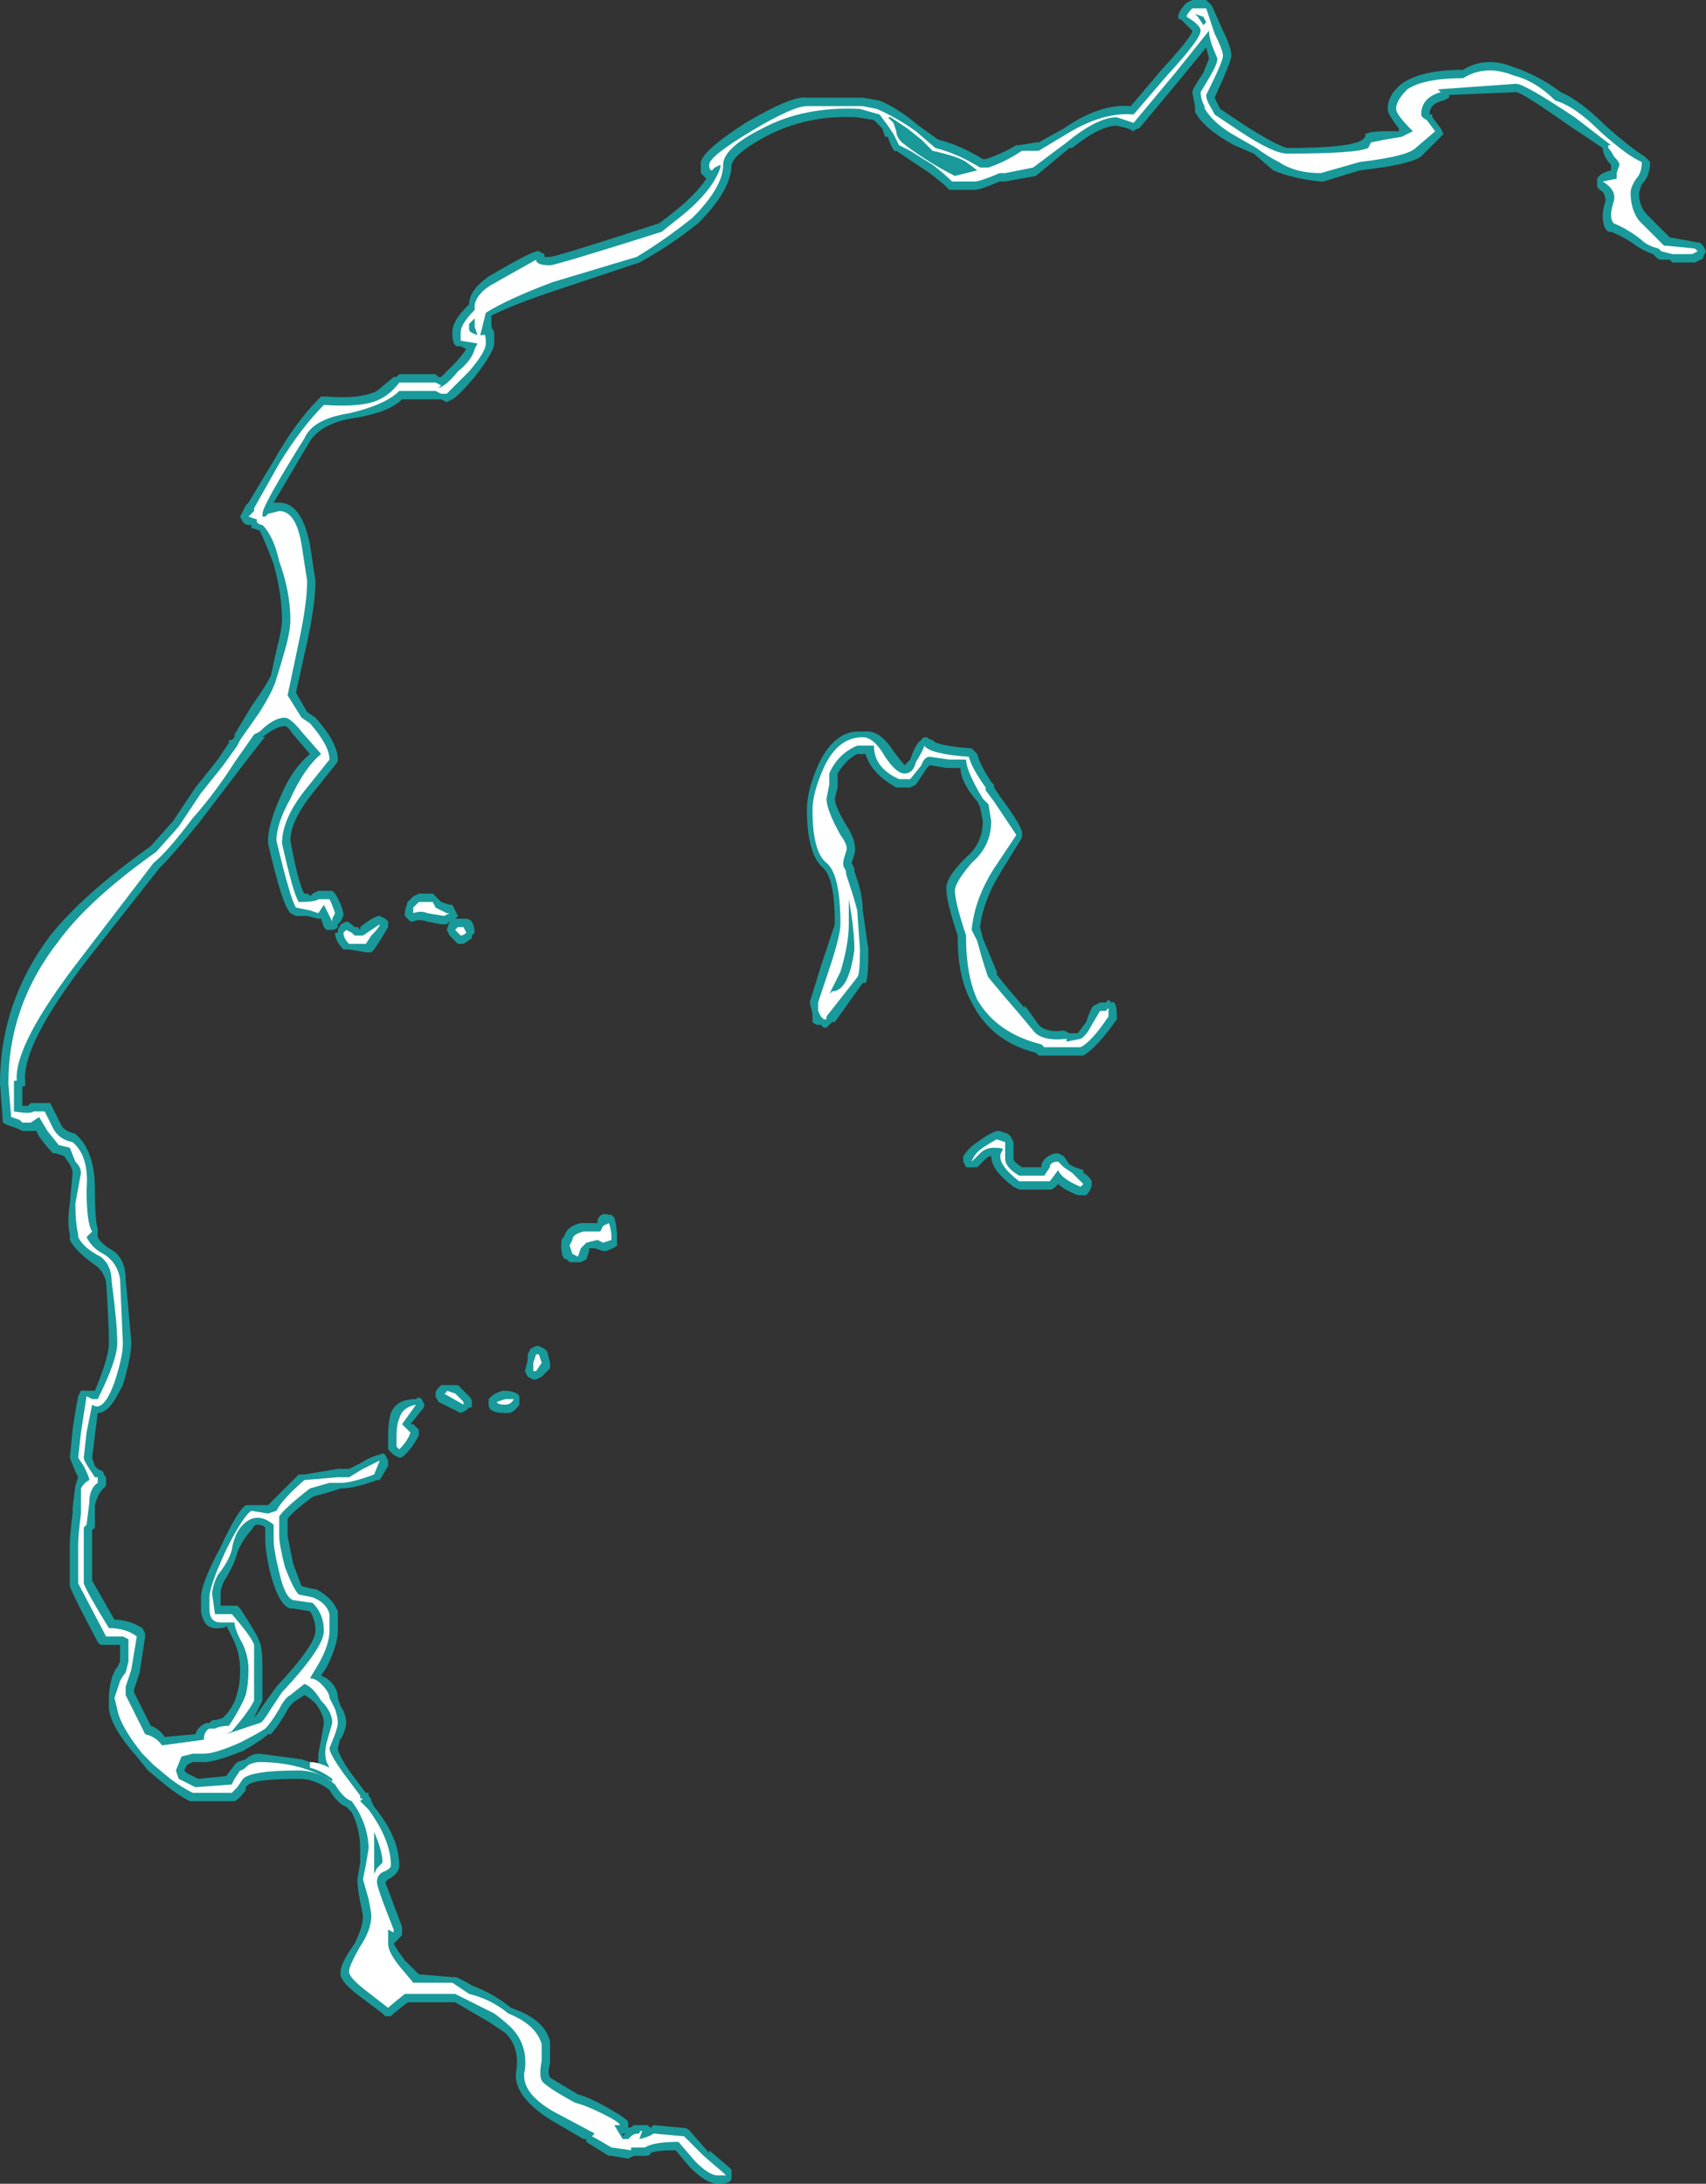 <?xml version="1.0" encoding="UTF-8" standalone="no"?>
<svg xmlns:ffdec="https://www.free-decompiler.com/flash" xmlns:xlink="http://www.w3.org/1999/xlink" ffdec:objectType="shape" height="39.1px" width="30.55px" xmlns="http://www.w3.org/2000/svg">
  <rect width="100%" height="100%" fill="#333333" stroke="none"/>
  <g transform="matrix(1.0, 0.0, 0.0, 1.0, 14.5, 20.7)">
    <path d="M15.0 -17.85 L15.05 -17.8 Q15.05 -17.55 14.9 -17.4 L14.85 -17.25 Q14.85 -17.0 15.0 -16.85 L15.4 -16.45 15.95 -16.35 16.0 -16.3 16.05 -16.2 16.0 -16.1 Q16.0 -16.05 15.95 -16.05 L15.85 -16.0 15.45 -16.0 15.4 -16.05 15.25 -16.05 Q15.2 -16.05 15.15 -16.1 L15.1 -16.15 Q14.95 -16.2 14.8 -16.3 14.6 -16.45 14.35 -16.55 L14.3 -16.55 14.25 -16.6 Q14.15 -16.8 14.25 -17.1 14.25 -17.25 14.15 -17.3 L14.1 -17.35 14.1 -17.5 Q14.15 -17.6 14.35 -17.65 L14.35 -17.75 14.3 -17.8 Q14.2 -17.95 14.2 -18.05 L13.6 -18.45 Q12.75 -19.05 12.65 -19.05 L11.45 -19.0 11.45 -18.95 11.35 -18.9 Q11.1 -18.85 11.1 -18.65 L11.15 -18.65 11.15 -18.6 11.3 -18.4 11.35 -18.3 10.95 -17.9 Q10.75 -17.75 9.85 -17.65 L9.2 -17.45 9.15 -17.45 Q8.65 -17.5 8.3 -17.65 L7.95 -17.95 7.6 -18.1 Q7.05 -18.4 6.9 -18.7 L6.9 -18.8 6.85 -19.05 Q6.85 -19.1 7.05 -19.4 L7.15 -19.65 7.1 -19.85 6.65 -19.3 5.9 -18.4 Q5.85 -18.4 5.8 -18.35 L5.7 -18.4 5.5 -18.45 Q5.2 -18.45 4.7 -18.05 L4.65 -18.05 4.05 -17.55 3.5 -17.45 3.4 -17.45 Q3.05 -17.3 2.95 -17.3 L2.5 -17.3 2.4 -17.4 2.15 -17.6 1.55 -18.0 Q1.5 -17.95 1.4 -18.25 L1.35 -18.25 1.3 -18.4 1.15 -18.55 0.85 -18.6 Q-0.05 -18.65 -0.8 -18.25 -1.35 -17.95 -1.4 -17.75 -1.4 -17.3 -2.0 -16.7 -2.5 -16.3 -3.05 -16.0 L-4.55 -15.5 Q-5.3 -15.25 -5.7 -15.05 L-5.7 -14.85 -5.65 -14.75 -5.65 -14.55 Q-5.65 -14.4 -6.0 -13.95 -6.3 -13.6 -6.4 -13.55 L-6.5 -13.5 -6.6 -13.55 -7.3 -13.55 Q-7.55 -13.3 -8.25 -13.2 -8.75 -13.1 -8.95 -12.8 L-9.6 -11.7 -9.5 -11.7 Q-9.1 -11.7 -8.95 -10.95 L-8.85 -10.3 Q-8.85 -9.9 -9.0 -9.2 L-9.2 -8.3 -9.0 -7.95 -8.85 -7.85 Q-8.45 -7.4 -8.45 -7.1 -8.45 -7.05 -8.5 -7.0 L-8.9 -6.5 Q-9.3 -6.0 -9.3 -5.65 -9.15 -4.85 -9.05 -4.7 -8.95 -4.7 -8.95 -4.65 L-8.9 -4.7 -8.8 -4.75 -8.55 -4.75 -8.5 -4.7 Q-8.4 -4.55 -8.35 -4.35 L-8.35 -4.3 -8.4 -4.2 -8.45 -4.15 -8.45 -4.1 Q-8.5 -4.05 -8.55 -4.05 L-8.65 -4.05 -8.7 -4.1 -8.75 -4.25 -8.8 -4.25 -9.0 -4.3 -9.2 -4.3 -9.3 -4.35 Q-9.45 -4.5 -9.7 -5.6 L-9.7 -5.65 Q-9.7 -5.95 -9.45 -6.5 -9.25 -6.95 -8.95 -7.2 L-9.25 -7.55 Q-9.35 -7.7 -9.4 -7.7 -9.55 -7.7 -9.8 -7.5 L-9.75 -7.5 -9.8 -7.45 -10.15 -7.0 -10.95 -5.95 Q-11.4 -5.4 -11.65 -5.15 L-12.95 -3.5 Q-14.1 -2.0 -14.05 -1.35 L-14.05 -1.25 -14.1 -1.25 -14.1 -0.9 -14.0 -0.9 -13.95 -0.95 -13.6 -0.95 -13.4 -0.55 Q-13.35 -0.45 -13.15 -0.4 L-13.1 -0.35 Q-12.8 -0.05 -12.8 0.6 -12.8 1.15 -12.75 1.3 L-12.75 1.45 Q-12.7 1.55 -12.55 1.65 -12.25 1.8 -12.25 2.2 L-12.15 3.3 -12.15 3.35 Q-12.15 3.6 -12.3 4.1 -12.45 4.4 -12.55 4.5 -12.65 4.6 -12.75 4.6 L-12.85 5.4 -12.8 5.55 -12.75 5.6 -12.65 5.65 Q-12.65 5.7 -12.6 5.75 L-12.6 5.9 -12.65 5.95 Q-12.75 6.05 -12.8 6.25 L-12.8 6.65 -12.85 6.7 -12.85 6.95 Q-12.85 7.5 -12.85 7.6 L-12.45 8.3 Q-12.2 8.3 -11.95 8.45 L-11.9 8.55 -11.9 8.6 -12.0 9.25 -12.1 9.55 -12.1 9.6 -11.8 10.2 Q-11.65 10.25 -11.55 10.4 L-11.0 10.35 Q-10.95 10.2 -10.8 10.15 L-10.75 10.15 -10.7 10.1 Q-10.6 10.1 -10.5 10.05 -10.3 9.85 -10.25 9.6 -10.2 9.45 -10.2 9.2 -10.2 8.95 -10.3 8.7 L-10.45 8.4 Q-10.45 8.45 -10.55 8.45 -10.85 8.5 -10.9 8.15 L-10.9 7.9 Q-10.9 7.65 -10.55 7.0 -10.25 6.35 -10.1 6.25 L-9.7 6.25 -9.65 6.2 Q-9.5 6.05 -9.15 5.7 L-9.05 5.7 -8.45 5.6 -8.25 5.6 -8.05 5.5 Q-7.8 5.35 -7.7 5.35 -7.65 5.3 -7.6 5.35 L-7.55 5.45 -7.55 5.55 -7.7 5.8 -7.75 5.8 Q-8.15 5.95 -8.4 5.95 L-8.55 6.0 -8.9 6.1 Q-9.3 6.4 -9.35 6.5 L-9.35 6.8 -9.25 7.3 -9.1 7.7 -8.9 7.75 -8.85 7.75 Q-8.55 7.9 -8.45 8.15 -8.45 8.2 -8.45 8.5 -8.45 8.75 -8.65 9.15 L-8.75 9.3 -8.65 9.35 Q-8.45 9.5 -8.45 9.7 L-8.4 9.85 Q-8.3 10.0 -8.3 10.15 -8.3 10.25 -8.4 10.45 L-8.4 10.4 -8.45 10.6 Q-8.45 10.7 -8.25 11.0 L-7.95 11.4 -7.9 11.4 -7.9 11.45 Q-7.85 11.5 -7.85 11.55 L-7.8 11.65 Q-7.35 12.2 -7.35 12.7 -7.35 12.85 -7.55 12.95 L-7.6 13.0 -7.3 13.8 -7.3 13.95 -7.45 14.1 Q-7.4 14.2 -7.25 14.4 L-7.0 14.65 -6.4 14.7 -6.35 14.7 Q-6.3 14.7 -6.05 14.85 -5.65 15.0 -5.35 15.25 -4.75 15.45 -4.65 15.85 -4.65 16.0 -4.65 16.25 -4.7 16.4 -4.65 16.5 L-4.15 16.8 Q-3.95 16.85 -3.6 17.05 -3.25 17.25 -3.25 17.3 -3.25 17.35 -3.25 17.4 -3.2 17.4 -3.15 17.35 -3.1 17.35 -3.0 17.35 L-2.9 17.35 -2.85 17.4 -2.8 17.35 -2.25 17.4 Q-2.2 17.4 -2.15 17.45 L-1.8 17.85 -1.8 17.8 -1.45 18.1 -1.4 18.15 -1.4 18.3 Q-1.4 18.4 -1.65 18.4 -1.85 18.4 -2.15 18.1 L-2.4 17.8 Q-2.75 17.8 -2.85 17.85 -2.85 17.9 -2.95 17.9 L-3.15 17.9 -3.25 17.95 -3.55 17.9 -3.6 17.9 -4.0 17.65 -4.0 17.6 -4.05 17.6 -4.65 17.25 Q-5.35 16.8 -5.25 16.35 -5.2 15.95 -5.45 15.7 L-5.75 15.5 -6.35 15.15 -7.2 15.15 -7.45 15.35 -7.5 15.4 -7.6 15.4 -7.65 15.35 -8.05 15.05 Q-8.45 14.75 -8.4 14.6 -8.4 14.45 -8.15 14.1 -8.0 13.8 -8.0 13.6 L-8.05 13.35 Q-8.1 13.1 -8.1 12.95 L-8.05 12.65 -8.05 12.4 Q-8.05 12.05 -8.2 11.75 L-8.3 11.65 Q-8.45 11.6 -8.6 11.35 -8.85 11.15 -9.15 11.15 -9.9 11.15 -10.05 11.25 L-10.1 11.3 -10.1 11.35 Q-10.2 11.5 -10.3 11.55 L-11.1 11.55 Q-11.3 11.45 -11.55 11.25 L-11.85 11.0 -12.05 10.75 Q-12.5 10.25 -12.55 9.9 L-12.55 9.7 Q-12.55 9.55 -12.5 9.35 -12.45 9.2 -12.4 9.15 L-12.35 9.05 -12.35 8.75 -12.7 8.75 -12.75 8.7 Q-13.2 7.85 -13.25 7.7 L-13.25 6.95 Q-13.25 6.8 -13.2 6.4 L-13.2 6.3 -13.15 5.9 -13.1 5.75 -13.15 5.65 -13.25 5.4 -13.2 4.9 Q-13.15 4.55 -13.1 4.3 L-13.05 4.2 Q-13.0 4.2 -12.95 4.2 L-12.8 4.2 Q-12.55 3.6 -12.55 3.35 -12.55 3.0 -12.6 2.25 -12.65 2.05 -12.8 1.95 -13.15 1.7 -13.25 1.5 L-13.25 1.4 Q-13.3 1.2 -13.25 0.85 L-13.2 0.3 Q-13.2 0.25 -13.25 0.15 L-13.35 0.0 -13.5 -0.05 -13.55 -0.05 Q-13.65 -0.15 -13.8 -0.35 L-13.85 -0.45 -14.1 -0.45 -14.2 -0.5 -14.35 -0.55 -14.45 -0.6 -14.45 -0.65 -14.5 -1.3 Q-14.5 -2.75 -13.6 -3.95 -13.0 -4.7 -11.8 -5.55 L-11.4 -6.0 -11.0 -6.6 -10.6 -7.1 -10.4 -7.4 -10.4 -7.45 -10.35 -7.45 -10.3 -7.5 -10.3 -7.55 -10.0 -8.05 Q-9.75 -8.4 -9.65 -8.6 L-9.55 -9.05 Q-9.45 -9.45 -9.45 -9.6 -9.45 -10.05 -9.6 -10.6 -9.75 -11.0 -9.85 -11.2 L-10.0 -11.25 -10.0 -11.3 -10.05 -11.3 Q-10.1 -11.3 -10.15 -11.35 L-10.2 -11.45 -10.1 -11.65 -10.05 -11.7 -9.6 -12.45 Q-9.2 -13.15 -8.8 -13.55 L-8.75 -13.6 -8.65 -13.6 Q-8.05 -13.55 -7.75 -13.7 L-7.45 -13.95 -7.4 -13.95 -7.35 -14.0 -6.7 -14.0 -6.65 -13.95 -6.6 -13.95 -6.4 -14.15 Q-6.25 -14.3 -6.15 -14.45 L-6.25 -14.5 -6.3 -14.5 Q-6.4 -14.5 -6.4 -14.75 -6.4 -14.95 -6.15 -15.2 L-6.1 -15.25 Q-6.1 -15.5 -5.75 -15.75 -4.9 -16.25 -4.85 -16.2 L-4.75 -16.15 -4.75 -16.1 -4.65 -16.1 Q-4.55 -16.1 -2.7 -16.7 L-2.5 -16.85 Q-2.05 -17.2 -1.85 -17.5 L-1.95 -17.6 -1.95 -17.75 Q-2.0 -17.95 -1.15 -18.5 -0.3 -19.0 -0.05 -18.95 L0.95 -18.95 1.25 -18.9 Q1.6 -18.75 1.95 -18.45 L2.3 -18.2 Q2.7 -18.1 3.1 -17.85 L3.15 -17.85 Q3.45 -17.95 3.7 -18.1 L3.75 -18.1 4.05 -18.15 4.1 -18.15 4.55 -18.4 Q5.2 -18.85 5.75 -18.8 L6.3 -19.45 Q6.85 -20.05 6.85 -20.15 L6.65 -20.35 Q6.6 -20.35 6.6 -20.4 6.6 -20.5 6.75 -20.65 L6.85 -20.7 7.1 -20.7 7.2 -20.6 7.4 -20.15 Q7.55 -19.85 7.55 -19.7 7.55 -19.6 7.25 -18.95 L7.35 -18.75 7.8 -18.45 Q8.35 -18.1 8.55 -18.05 9.7 -18.05 9.9 -18.2 L9.95 -18.25 9.95 -18.3 Q10.05 -18.35 10.3 -18.35 L10.55 -18.35 10.55 -18.4 Q10.35 -18.65 10.35 -18.75 10.35 -19.0 10.6 -19.2 10.95 -19.45 11.7 -19.45 12.1 -19.7 12.6 -19.5 13.05 -19.35 13.45 -19.05 13.8 -18.9 14.25 -18.45 14.7 -18.05 14.95 -17.9 L15.0 -17.85 M2.65 -17.7 L2.65 -17.7 M0.85 -7.2 Q0.65 -7.1 0.5 -6.85 L0.5 -6.6 0.45 -6.4 Q0.45 -6.25 0.7 -5.85 0.85 -5.6 0.8 -5.4 L0.75 -5.25 0.8 -5.15 0.8 -5.1 0.85 -4.95 Q0.95 -4.65 0.95 -4.4 L1.05 -3.7 Q1.05 -3.15 1.0 -3.1 L0.95 -3.1 0.45 -2.4 0.4 -2.4 0.3 -2.3 0.25 -2.3 0.2 -2.35 0.15 -2.35 Q0.1 -2.35 0.05 -2.4 L0.05 -2.55 0.0 -2.75 0.2 -3.4 Q0.4 -4.0 0.45 -4.15 0.45 -4.95 0.25 -5.15 -0.05 -5.4 -0.05 -6.2 -0.05 -6.55 0.15 -7.0 0.45 -7.65 0.95 -7.6 1.25 -7.65 1.5 -7.25 1.65 -7.05 1.7 -7.0 L1.8 -7.1 Q1.9 -7.4 2.0 -7.45 2.0 -7.5 2.1 -7.5 2.15 -7.45 2.2 -7.45 2.25 -7.35 2.9 -7.3 L3.0 -7.2 Q3.05 -7.0 3.25 -6.7 L3.3 -6.65 3.3 -6.6 3.4 -6.45 Q3.85 -5.85 3.8 -5.75 L3.8 -5.7 3.4 -5.05 Q3.1 -4.55 3.05 -4.1 L3.1 -3.9 3.35 -3.3 3.35 -3.25 3.55 -3.0 3.85 -2.65 3.85 -2.7 4.1 -2.35 Q4.25 -2.2 4.55 -2.25 L4.65 -2.2 4.8 -2.2 4.95 -2.4 Q5.05 -2.7 5.1 -2.7 L5.2 -2.75 5.3 -2.75 5.35 -2.8 5.4 -2.75 Q5.5 -2.8 5.5 -2.5 L5.5 -2.45 Q5.15 -1.95 4.9 -1.8 L4.1 -1.8 4.05 -1.85 Q3.25 -2.05 2.9 -2.75 2.65 -3.2 2.65 -3.9 L2.65 -3.95 Q2.45 -4.55 2.45 -4.75 2.4 -4.95 2.8 -5.35 3.1 -5.6 3.1 -6.0 L3.05 -6.25 3.0 -6.35 Q2.7 -6.7 2.7 -6.95 L2.45 -6.95 2.15 -7.0 2.1 -6.95 1.9 -6.65 1.8 -6.6 1.55 -6.6 Q1.1 -6.85 1.0 -7.2 L0.85 -7.2 M3.6 -0.35 L3.65 -0.25 3.65 0.05 Q3.65 0.1 3.8 0.2 L4.15 0.2 4.15 0.15 Q4.2 0.0 4.4 -0.05 L4.45 -0.05 4.55 0.0 4.65 0.15 4.75 0.2 4.9 0.25 4.9 0.3 Q5.0 0.35 5.05 0.45 L5.05 0.5 Q5.05 0.6 4.95 0.7 L4.8 0.7 Q4.55 0.6 4.45 0.5 L4.4 0.55 Q4.35 0.6 4.3 0.6 L3.75 0.6 3.65 0.55 Q3.25 0.25 3.25 0.0 3.2 0.0 3.15 0.05 L3.0 0.2 2.8 0.2 2.75 0.1 Q2.75 0.05 2.75 0.0 2.85 -0.15 3.0 -0.25 3.2 -0.4 3.35 -0.45 L3.4 -0.45 3.55 -0.4 3.6 -0.35 M-8.05 -4.05 L-8.05 -4.1 Q-7.8 -4.3 -7.7 -4.3 L-7.6 -4.25 -7.55 -4.2 -7.55 -4.1 -7.7 -3.85 -7.8 -3.7 -7.85 -3.65 -7.95 -3.65 -8.25 -3.7 -8.35 -3.7 Q-8.5 -3.85 -8.5 -4.0 L-8.45 -4.0 -8.45 -4.05 -8.4 -4.15 -8.3 -4.2 Q-8.25 -4.2 -8.15 -4.1 L-8.1 -4.1 -8.05 -4.05 M-7.25 -4.35 Q-7.25 -4.4 -7.2 -4.55 L-7.1 -4.65 -7.0 -4.7 -6.75 -4.7 -6.6 -4.55 -6.45 -4.5 -6.4 -4.5 -6.3 -4.3 -6.35 -4.25 -6.15 -4.25 Q-6.1 -4.25 -6.05 -4.2 -6.0 -4.1 -6.0 -4.0 L-6.05 -3.95 -6.05 -3.9 -6.2 -3.8 -6.3 -3.8 -6.45 -3.95 -6.5 -4.05 -6.45 -4.2 -6.5 -4.15 -6.6 -4.15 -6.85 -4.2 Q-7.0 -4.25 -7.1 -4.2 L-7.15 -4.2 -7.25 -4.3 -7.25 -4.35 M-3.8 1.2 L-3.8 1.15 Q-3.75 1.0 -3.6 1.05 L-3.55 1.05 -3.5 1.1 Q-3.45 1.25 -3.45 1.5 -3.45 1.55 -3.45 1.6 -3.5 1.65 -3.65 1.7 L-3.7 1.7 -3.85 1.65 -3.95 1.65 -3.95 1.7 -4.0 1.85 -4.1 1.9 -4.3 1.9 -4.35 1.85 Q-4.45 1.85 -4.45 1.6 -4.45 1.45 -4.4 1.45 -4.35 1.25 -4.1 1.2 L-3.8 1.2 M-4.9 3.4 L-4.85 3.4 -4.75 3.45 -4.7 3.5 -4.65 3.7 -4.65 3.8 -4.8 3.95 -4.9 4.0 -4.95 4.0 -5.05 3.95 -5.1 3.85 -5.05 3.65 -5.05 3.55 -5.0 3.45 -4.9 3.4 M-5.2 4.3 L-5.2 4.45 Q-5.3 4.6 -5.4 4.6 L-5.45 4.6 Q-5.75 4.6 -5.75 4.45 L-5.75 4.35 -5.7 4.3 Q-5.65 4.25 -5.5 4.2 -5.25 4.2 -5.2 4.3 M-10.0 6.7 Q-10.15 6.85 -10.25 7.1 -10.3 7.3 -10.45 7.55 -10.55 7.7 -10.55 7.85 L-10.55 8.05 -10.25 8.05 -10.2 8.1 Q-9.9 8.55 -9.85 8.7 -9.8 8.8 -9.8 9.2 -9.8 9.65 -9.8 9.75 L-9.95 10.05 -9.9 10.0 -9.8 9.85 -9.55 9.5 Q-8.85 8.75 -8.85 8.5 -8.85 8.3 -8.95 8.15 L-9.25 8.1 -9.3 8.1 Q-9.5 8.05 -9.65 7.5 -9.75 7.1 -9.75 6.85 L-9.75 6.65 Q-9.8 6.6 -9.9 6.6 -9.95 6.6 -10.0 6.7 M-6.3 4.1 L-6.1 4.3 Q-6.05 4.35 -6.05 4.4 L-6.05 4.5 -6.1 4.5 -6.15 4.55 -6.25 4.6 Q-6.35 4.55 -6.65 4.4 L-6.7 4.3 -6.7 4.25 Q-6.7 4.2 -6.65 4.15 L-6.6 4.1 -6.3 4.1 M-6.95 4.35 L-6.9 4.45 Q-6.9 4.5 -6.95 4.55 L-7.15 4.8 -7.1 4.8 -7.0 4.9 -7.0 5.0 Q-7.1 5.2 -7.25 5.35 -7.3 5.4 -7.35 5.4 L-7.45 5.35 -7.55 5.25 -7.55 5.05 Q-7.55 4.75 -7.5 4.6 -7.4 4.35 -7.05 4.35 -7.0 4.3 -6.95 4.35 M-9.7 10.35 Q-9.8 10.45 -10.15 10.65 -10.65 10.85 -10.85 10.85 L-11.05 10.85 -11.15 10.9 -11.2 11.0 -11.15 11.05 -10.95 11.15 -10.45 11.1 -10.3 10.9 -10.25 10.85 -10.1 10.8 Q-10.0 10.7 -9.85 10.7 L-9.1 10.8 -8.8 10.9 -8.8 10.7 -8.75 10.45 -8.7 10.15 Q-8.7 10.0 -8.85 9.8 -8.95 9.7 -9.05 9.65 L-9.2 9.75 Q-9.3 9.8 -9.4 10.0 -9.55 10.25 -9.65 10.35 L-9.7 10.35 M-3.25 17.45 L-3.25 17.4 -3.25 17.45 M-3.35 17.55 L-3.3 17.5 -3.35 17.5 -3.35 17.55" fill="#00ffff" fill-opacity="0.502" fill-rule="evenodd" stroke="none"/>
    <path d="M14.35 -18.1 L13.7 -18.6 Q12.8 -19.2 12.65 -19.2 L11.25 -19.1 11.3 -19.05 Q10.95 -18.95 10.95 -18.65 10.95 -18.6 11.05 -18.55 L11.2 -18.35 10.85 -18.05 Q10.7 -17.9 9.85 -17.8 L9.15 -17.6 Q8.7 -17.6 8.4 -17.8 8.2 -17.9 8.0 -18.05 L7.65 -18.25 Q7.2 -18.5 7.05 -18.8 L7.1 -18.75 Q7.0 -18.9 7.0 -19.05 L7.15 -19.3 Q7.3 -19.55 7.3 -19.65 L7.2 -19.9 Q7.15 -20.05 7.15 -20.15 L6.55 -19.4 5.8 -18.5 5.5 -18.6 Q5.15 -18.6 4.6 -18.15 L4.0 -17.7 3.5 -17.6 3.4 -17.6 Q3.05 -17.45 2.95 -17.45 L2.55 -17.45 Q2.4 -17.6 2.2 -17.75 L1.8 -18.0 1.6 -18.1 1.5 -18.3 1.4 -18.45 1.25 -18.65 0.9 -18.75 Q-0.1 -18.8 -0.85 -18.4 -1.55 -18.05 -1.55 -17.75 -1.55 -17.35 -2.1 -16.8 -2.6 -16.4 -3.1 -16.1 L-4.6 -15.65 Q-5.4 -15.35 -5.8 -15.1 L-5.9 -14.7 -5.85 -14.7 Q-5.8 -14.75 -5.8 -14.55 -5.8 -14.4 -6.1 -14.05 -6.4 -13.75 -6.5 -13.65 L-6.6 -13.65 -6.7 -13.7 -7.35 -13.7 Q-7.6 -13.45 -8.25 -13.3 -8.9 -13.2 -9.05 -12.85 -9.8 -11.65 -9.8 -11.5 L-9.8 -11.45 -9.75 -11.45 -9.7 -11.5 -9.5 -11.55 Q-9.2 -11.55 -9.1 -10.95 L-9.0 -10.3 Q-9.0 -9.9 -9.15 -9.2 L-9.35 -8.25 -9.1 -7.85 -8.95 -7.75 Q-8.6 -7.35 -8.6 -7.1 L-9.0 -6.6 Q-9.45 -6.05 -9.45 -5.6 -9.25 -4.7 -9.15 -4.55 -8.85 -4.55 -8.8 -4.6 L-8.6 -4.6 Q-8.55 -4.5 -8.5 -4.35 L-8.55 -4.25 -8.55 -4.2 -8.7 -4.5 -8.8 -4.35 -8.95 -4.4 -9.2 -4.45 Q-9.3 -4.6 -9.55 -5.65 -9.55 -5.95 -9.3 -6.4 -9.05 -6.95 -8.75 -7.2 L-9.1 -7.6 Q-9.3 -7.85 -9.4 -7.85 -9.6 -7.85 -9.85 -7.6 L-9.95 -7.55 -10.3 -7.05 Q-10.65 -6.5 -11.05 -6.05 -11.5 -5.45 -11.75 -5.25 L-13.05 -3.55 Q-14.25 -2.0 -14.2 -1.35 L-14.25 -1.35 -14.25 -0.8 Q-13.95 -0.75 -13.9 -0.8 L-13.7 -0.8 -13.55 -0.5 Q-13.45 -0.3 -13.2 -0.25 -12.9 0.0 -12.95 0.6 -12.95 1.2 -12.85 1.35 L-12.95 1.45 Q-12.85 1.65 -12.65 1.75 -12.4 1.9 -12.35 2.2 L-12.3 3.35 Q-12.3 3.6 -12.45 4.05 -12.65 4.6 -12.85 4.45 L-12.95 4.95 -13.0 5.4 Q-13.0 5.45 -12.9 5.6 L-12.8 5.75 -12.75 5.75 -12.75 5.85 Q-12.9 5.95 -12.9 6.2 L-12.95 6.6 -13.0 6.65 -13.0 6.95 Q-13.0 7.55 -13.0 7.65 -12.95 7.8 -12.55 8.45 -12.25 8.45 -12.05 8.6 L-12.15 9.2 -12.25 9.5 -12.25 9.65 -11.9 10.35 Q-11.7 10.4 -11.6 10.55 L-10.85 10.45 Q-10.85 10.3 -10.75 10.25 L-10.65 10.25 Q-10.55 10.2 -10.4 10.2 -10.2 9.9 -10.1 9.65 -10.05 9.45 -10.05 9.2 -10.05 8.9 -10.2 8.65 -10.3 8.45 -10.3 8.35 L-10.55 8.35 Q-10.75 8.35 -10.75 8.1 L-10.75 7.9 Q-10.75 7.7 -10.45 7.05 -10.15 6.45 -10.0 6.35 L-9.7 6.4 -9.55 6.35 Q-9.45 6.15 -9.05 5.8 L-8.45 5.75 -8.25 5.75 -8.0 5.6 Q-7.8 5.5 -7.7 5.45 L-7.8 5.7 Q-8.2 5.85 -8.4 5.85 L-8.6 5.85 -8.95 5.95 Q-9.4 6.3 -9.5 6.45 -9.5 6.5 -9.5 6.8 -9.5 6.95 -9.4 7.35 -9.25 7.75 -9.15 7.85 L-8.9 7.9 Q-8.65 8.0 -8.6 8.2 -8.6 8.25 -8.6 8.5 -8.6 8.75 -8.8 9.1 L-8.95 9.35 Q-8.85 9.35 -8.75 9.45 -8.6 9.6 -8.6 9.7 L-8.5 9.9 Q-8.45 10.05 -8.45 10.15 -8.45 10.2 -8.5 10.35 L-8.6 10.6 Q-8.6 10.7 -8.35 11.05 L-8.05 11.45 -8.05 11.5 -8.0 11.5 -8.05 11.55 -7.9 11.7 Q-7.5 12.25 -7.5 12.7 -7.5 12.75 -7.6 12.8 -7.75 12.85 -7.75 13.0 -7.75 13.1 -7.45 13.85 L-7.45 13.9 -7.55 13.85 -7.55 14.1 Q-7.55 14.25 -7.35 14.5 L-7.1 14.8 -6.4 14.8 -6.1 15.0 Q-5.7 15.1 -5.4 15.35 -4.9 15.55 -4.8 15.9 -4.8 16.0 -4.8 16.2 -4.85 16.45 -4.8 16.55 -4.75 16.65 -4.2 16.95 -4.0 17.0 -3.7 17.15 -3.4 17.3 -3.4 17.35 L-3.5 17.35 -3.35 17.6 -3.25 17.6 -3.2 17.55 Q-3.15 17.5 -3.05 17.5 -3.05 17.45 -3.0 17.45 L-3.05 17.6 Q-2.85 17.55 -2.8 17.5 L-2.25 17.55 -1.9 17.9 -1.55 18.2 -1.5 18.25 -1.65 18.25 Q-1.8 18.25 -2.05 18.0 L-2.35 17.65 Q-2.8 17.65 -2.95 17.75 L-3.2 17.75 -3.2 17.8 -3.55 17.75 Q-3.8 17.6 -3.9 17.55 L-3.85 17.5 -4.6 17.1 Q-5.2 16.75 -5.1 16.35 -5.05 15.9 -5.35 15.6 -5.45 15.5 -5.65 15.35 L-6.35 15.0 -7.25 15.0 Q-7.5 15.2 -7.55 15.25 L-8.0 14.9 Q-8.25 14.7 -8.25 14.6 -8.25 14.5 -8.05 14.15 -7.85 13.85 -7.85 13.6 -7.85 13.55 -7.9 13.3 L-8.0 12.95 -7.95 12.7 -7.9 12.4 Q-7.9 12.05 -8.1 11.7 L-8.2 11.55 Q-8.35 11.5 -8.5 11.25 -8.8 11.0 -9.15 11.0 -10.0 11.0 -10.15 11.15 L-10.25 11.3 Q-10.3 11.35 -10.35 11.4 L-11.05 11.4 Q-11.25 11.3 -11.45 11.15 L-11.75 10.9 -11.95 10.7 Q-12.35 10.2 -12.4 9.9 L-12.45 9.7 -12.35 9.4 Q-12.3 9.3 -12.25 9.25 L-12.2 9.05 -12.2 8.65 -12.3 8.6 -12.6 8.6 -13.1 7.65 Q-13.1 7.55 -13.1 6.95 -13.1 6.8 -13.05 6.4 L-13.05 5.95 Q-13.0 5.85 -12.9 5.8 -12.9 5.75 -13.0 5.55 L-13.1 5.4 -13.05 4.95 -12.95 4.3 -12.85 4.35 -12.75 4.35 Q-12.4 3.65 -12.4 3.35 -12.4 3.0 -12.5 2.25 -12.5 1.95 -12.7 1.8 -13.0 1.65 -13.1 1.45 L-13.1 1.4 Q-13.15 1.2 -13.15 0.85 L-13.05 0.3 Q-13.05 0.2 -13.15 0.1 L-13.25 -0.15 -13.45 -0.2 -13.65 -0.45 -13.8 -0.7 -13.95 -0.6 -14.1 -0.6 -14.15 -0.65 -14.3 -0.7 -14.35 -1.3 Q-14.35 -2.7 -13.45 -3.85 -12.9 -4.6 -11.7 -5.45 L-11.3 -5.9 -10.9 -6.5 -10.5 -7.0 -10.25 -7.35 -10.2 -7.45 -9.85 -7.95 Q-9.6 -8.35 -9.55 -8.55 -9.5 -8.7 -9.4 -9.05 -9.3 -9.4 -9.3 -9.6 -9.3 -10.1 -9.5 -10.65 -9.6 -11.1 -9.8 -11.3 -9.85 -11.3 -9.9 -11.35 L-9.9 -11.4 -10.05 -11.45 -9.95 -11.55 -9.95 -11.6 -9.5 -12.4 Q-9.1 -13.05 -8.7 -13.45 -8.0 -13.4 -7.7 -13.55 -7.5 -13.65 -7.35 -13.85 L-6.7 -13.85 -6.6 -13.8 -6.65 -13.75 Q-6.5 -13.8 -6.3 -14.05 -6.05 -14.25 -6.0 -14.45 L-5.95 -14.55 -6.25 -14.6 -6.25 -14.75 Q-6.25 -14.9 -6.0 -15.15 L-6.0 -15.25 Q-5.95 -15.45 -5.7 -15.6 L-4.9 -16.05 Q-4.9 -15.95 -4.65 -15.95 -4.55 -15.95 -2.65 -16.55 L-2.4 -16.75 Q-1.75 -17.25 -1.6 -17.7 L-1.6 -17.75 -1.7 -17.7 -1.75 -17.65 Q-1.8 -17.65 -1.8 -17.75 -1.8 -17.9 -1.05 -18.35 -0.3 -18.8 -0.05 -18.8 L0.95 -18.8 1.2 -18.75 Q1.55 -18.6 1.9 -18.35 L2.25 -18.05 Q2.65 -17.95 3.05 -17.7 L3.2 -17.7 Q3.5 -17.8 3.8 -18.0 L4.1 -18.0 4.6 -18.3 Q5.25 -18.7 5.8 -18.65 L6.4 -19.35 Q7.0 -20.0 7.0 -20.15 7.0 -20.25 6.75 -20.4 6.75 -20.45 6.85 -20.55 L7.1 -20.55 7.25 -20.1 Q7.4 -19.8 7.4 -19.7 7.4 -19.6 7.1 -19.0 7.1 -18.9 7.2 -18.75 L7.25 -18.65 7.7 -18.35 Q8.3 -17.95 8.55 -17.95 9.8 -17.95 10.0 -18.05 L10.05 -18.15 10.3 -18.2 10.6 -18.25 10.8 -18.35 Q10.5 -18.65 10.5 -18.75 10.5 -18.9 10.7 -19.1 11.0 -19.3 11.7 -19.3 12.1 -19.55 12.6 -19.35 13.0 -19.25 13.35 -18.9 13.7 -18.8 14.15 -18.35 14.65 -17.9 14.9 -17.8 14.9 -17.6 14.8 -17.5 14.7 -17.35 14.7 -17.25 14.7 -16.95 14.85 -16.75 L15.3 -16.3 15.35 -16.3 15.85 -16.25 15.9 -16.2 15.8 -16.15 15.45 -16.15 15.25 -16.2 15.2 -16.25 Q15.0 -16.3 14.9 -16.4 14.65 -16.6 14.4 -16.7 14.3 -16.8 14.4 -17.1 14.45 -17.3 14.2 -17.45 L14.45 -17.5 14.45 -17.6 14.5 -17.75 Q14.5 -17.8 14.4 -17.9 14.35 -18.0 14.3 -18.05 L14.3 -18.1 14.35 -18.1 M1.75 -18.4 L1.45 -18.6 1.4 -18.6 1.5 -18.5 1.55 -18.35 Q1.55 -18.25 1.65 -18.15 2.1 -17.8 2.6 -17.55 L3.0 -17.65 2.8 -17.8 Q2.65 -17.9 2.2 -18.0 L2.0 -18.2 1.75 -18.4 M6.9 -20.45 L6.95 -20.4 7.05 -20.25 7.1 -20.3 7.05 -20.4 6.9 -20.45 M1.35 -7.15 Q1.55 -6.85 1.7 -6.85 1.85 -6.85 1.9 -7.05 2.05 -7.3 2.05 -7.35 2.15 -7.2 2.85 -7.15 2.9 -6.95 3.15 -6.6 L3.15 -6.55 3.3 -6.35 3.7 -5.75 3.3 -5.15 Q2.95 -4.6 2.9 -4.05 L3.0 -3.85 Q3.15 -3.3 3.2 -3.2 L3.45 -2.9 3.75 -2.55 4.0 -2.25 Q4.15 -2.05 4.6 -2.1 L4.6 -2.05 4.85 -2.1 Q4.95 -2.15 5.05 -2.35 L5.2 -2.6 5.3 -2.6 5.35 -2.65 5.35 -2.5 Q5.05 -2.05 4.85 -1.95 L4.2 -1.95 4.15 -2.0 Q3.35 -2.2 3.0 -2.8 2.8 -3.25 2.8 -3.9 L2.8 -3.95 Q2.6 -4.55 2.6 -4.75 2.6 -4.9 2.9 -5.25 3.25 -5.55 3.25 -6.0 L3.2 -6.3 3.1 -6.4 Q2.8 -6.9 2.8 -7.1 L2.5 -7.1 2.15 -7.15 Q2.05 -7.15 2.0 -7.0 L1.8 -6.75 1.6 -6.75 Q1.15 -6.95 1.15 -7.35 L0.85 -7.35 Q0.5 -7.2 0.35 -6.85 L0.35 -6.65 0.3 -6.4 Q0.3 -6.2 0.55 -5.75 0.7 -5.55 0.65 -5.45 0.6 -5.3 0.6 -5.25 L0.6 -5.2 0.65 -5.1 0.65 -5.05 0.7 -4.9 Q0.8 -4.6 0.85 -4.4 L0.9 -3.7 Q0.9 -3.25 0.85 -3.2 L0.3 -2.5 0.3 -2.45 0.25 -2.45 0.2 -2.5 0.15 -2.6 Q0.15 -2.65 0.15 -2.75 L0.35 -3.35 Q0.55 -3.95 0.55 -4.15 0.55 -5.05 0.3 -5.25 0.05 -5.45 0.05 -6.2 0.05 -6.5 0.25 -6.95 0.5 -7.5 0.95 -7.5 1.15 -7.5 1.35 -7.15 M0.7 -4.7 L0.7 -4.15 Q0.7 -3.8 0.55 -3.3 L0.35 -2.9 0.4 -2.95 Q0.7 -2.95 0.8 -3.7 0.8 -4.05 0.7 -4.6 L0.7 -4.7 M3.5 -0.25 L3.5 0.05 Q3.5 0.2 3.75 0.35 L4.2 0.35 4.3 0.2 Q4.3 0.1 4.45 0.1 L4.55 0.2 4.7 0.3 4.9 0.5 4.85 0.55 Q4.5 0.4 4.45 0.25 L4.3 0.45 3.75 0.45 Q3.3 0.1 3.45 -0.1 3.5 -0.15 3.3 -0.15 3.15 -0.15 3.05 -0.05 L2.9 0.1 Q2.95 -0.05 3.1 -0.15 3.25 -0.25 3.35 -0.3 L3.5 -0.25 M-6.1 -14.9 L-6.1 -14.8 Q-6.1 -14.75 -5.95 -14.7 L-6.0 -14.85 -6.0 -15.0 -6.1 -14.9 M-8.0 -3.95 L-7.7 -4.15 Q-7.7 -4.1 -7.85 -3.95 L-7.95 -3.8 -8.25 -3.8 Q-8.35 -3.9 -8.35 -4.0 L-8.3 -4.05 -8.2 -4.0 -8.15 -3.95 -8.0 -3.95 M-6.7 -4.45 L-6.5 -4.35 -6.45 -4.35 -6.55 -4.3 -6.85 -4.35 Q-6.95 -4.4 -7.1 -4.35 L-7.1 -4.45 -7.0 -4.55 -6.75 -4.55 -6.7 -4.45 M-6.15 -4.0 Q-6.2 -3.95 -6.25 -3.95 L-6.35 -4.05 -6.3 -4.1 -6.2 -4.1 -6.15 -4.0 M-3.6 1.2 Q-3.55 1.3 -3.55 1.5 L-3.7 1.55 -3.8 1.5 -4.0 1.55 -4.1 1.65 -4.15 1.8 -4.25 1.75 -4.3 1.6 -4.25 1.5 Q-4.25 1.4 -4.05 1.35 L-3.75 1.35 -3.7 1.25 -3.6 1.2 M-4.8 3.7 L-4.9 3.85 -4.95 3.85 -4.95 3.7 -4.9 3.55 -4.85 3.55 -4.8 3.7 M-5.3 4.35 Q-5.35 4.45 -5.45 4.45 -5.6 4.45 -5.6 4.4 L-5.45 4.35 -5.3 4.35 M-9.6 6.6 Q-9.9 6.35 -10.15 6.6 -10.3 6.75 -10.35 7.05 -10.4 7.25 -10.6 7.5 -10.7 7.7 -10.7 7.85 L-10.65 8.2 -10.35 8.2 Q-10.0 8.6 -9.95 8.75 -9.95 8.8 -9.95 9.2 -9.95 9.65 -9.95 9.75 -10.05 9.95 -10.35 10.3 L-10.45 10.35 -9.85 10.15 Q-9.8 10.15 -9.65 9.9 L-9.45 9.6 Q-8.7 8.8 -8.7 8.5 -8.7 8.2 -8.9 8.0 L-9.25 7.95 Q-9.4 7.9 -9.5 7.45 -9.6 7.05 -9.6 6.85 L-9.6 6.6 M-6.35 4.25 L-6.2 4.4 -6.2 4.45 -6.55 4.25 Q-6.5 4.25 -6.5 4.2 L-6.35 4.25 M-7.4 5.2 L-7.4 5.05 Q-7.4 4.8 -7.35 4.7 -7.3 4.5 -7.05 4.45 L-7.3 4.8 -7.15 4.95 Q-7.2 5.1 -7.35 5.25 L-7.4 5.2 M-8.55 10.15 Q-8.55 9.95 -8.75 9.75 -8.9 9.5 -9.05 9.45 L-9.3 9.65 Q-9.4 9.7 -9.5 9.9 -9.65 10.15 -9.75 10.25 -9.9 10.35 -10.2 10.5 -10.65 10.7 -10.85 10.7 L-11.05 10.7 -11.25 10.75 -11.35 11.0 -11.3 11.15 -11.0 11.3 -10.35 11.25 -10.3 11.15 -10.2 11.0 Q-10.15 11.0 -10.05 10.9 -9.95 10.85 -9.85 10.85 -9.1 10.85 -8.55 11.2 L-8.55 11.15 Q-8.75 11.0 -8.95 10.95 L-8.95 10.85 Q-8.8 10.85 -8.6 10.95 L-8.65 10.85 Q-8.7 10.7 -8.65 10.5 L-8.55 10.15 M-7.75 12.75 L-7.65 12.65 Q-7.65 12.45 -7.8 12.1 L-7.8 12.85 -7.75 12.75" fill="#ffffff" fill-rule="evenodd" stroke="none"/>
  </g>
</svg>
